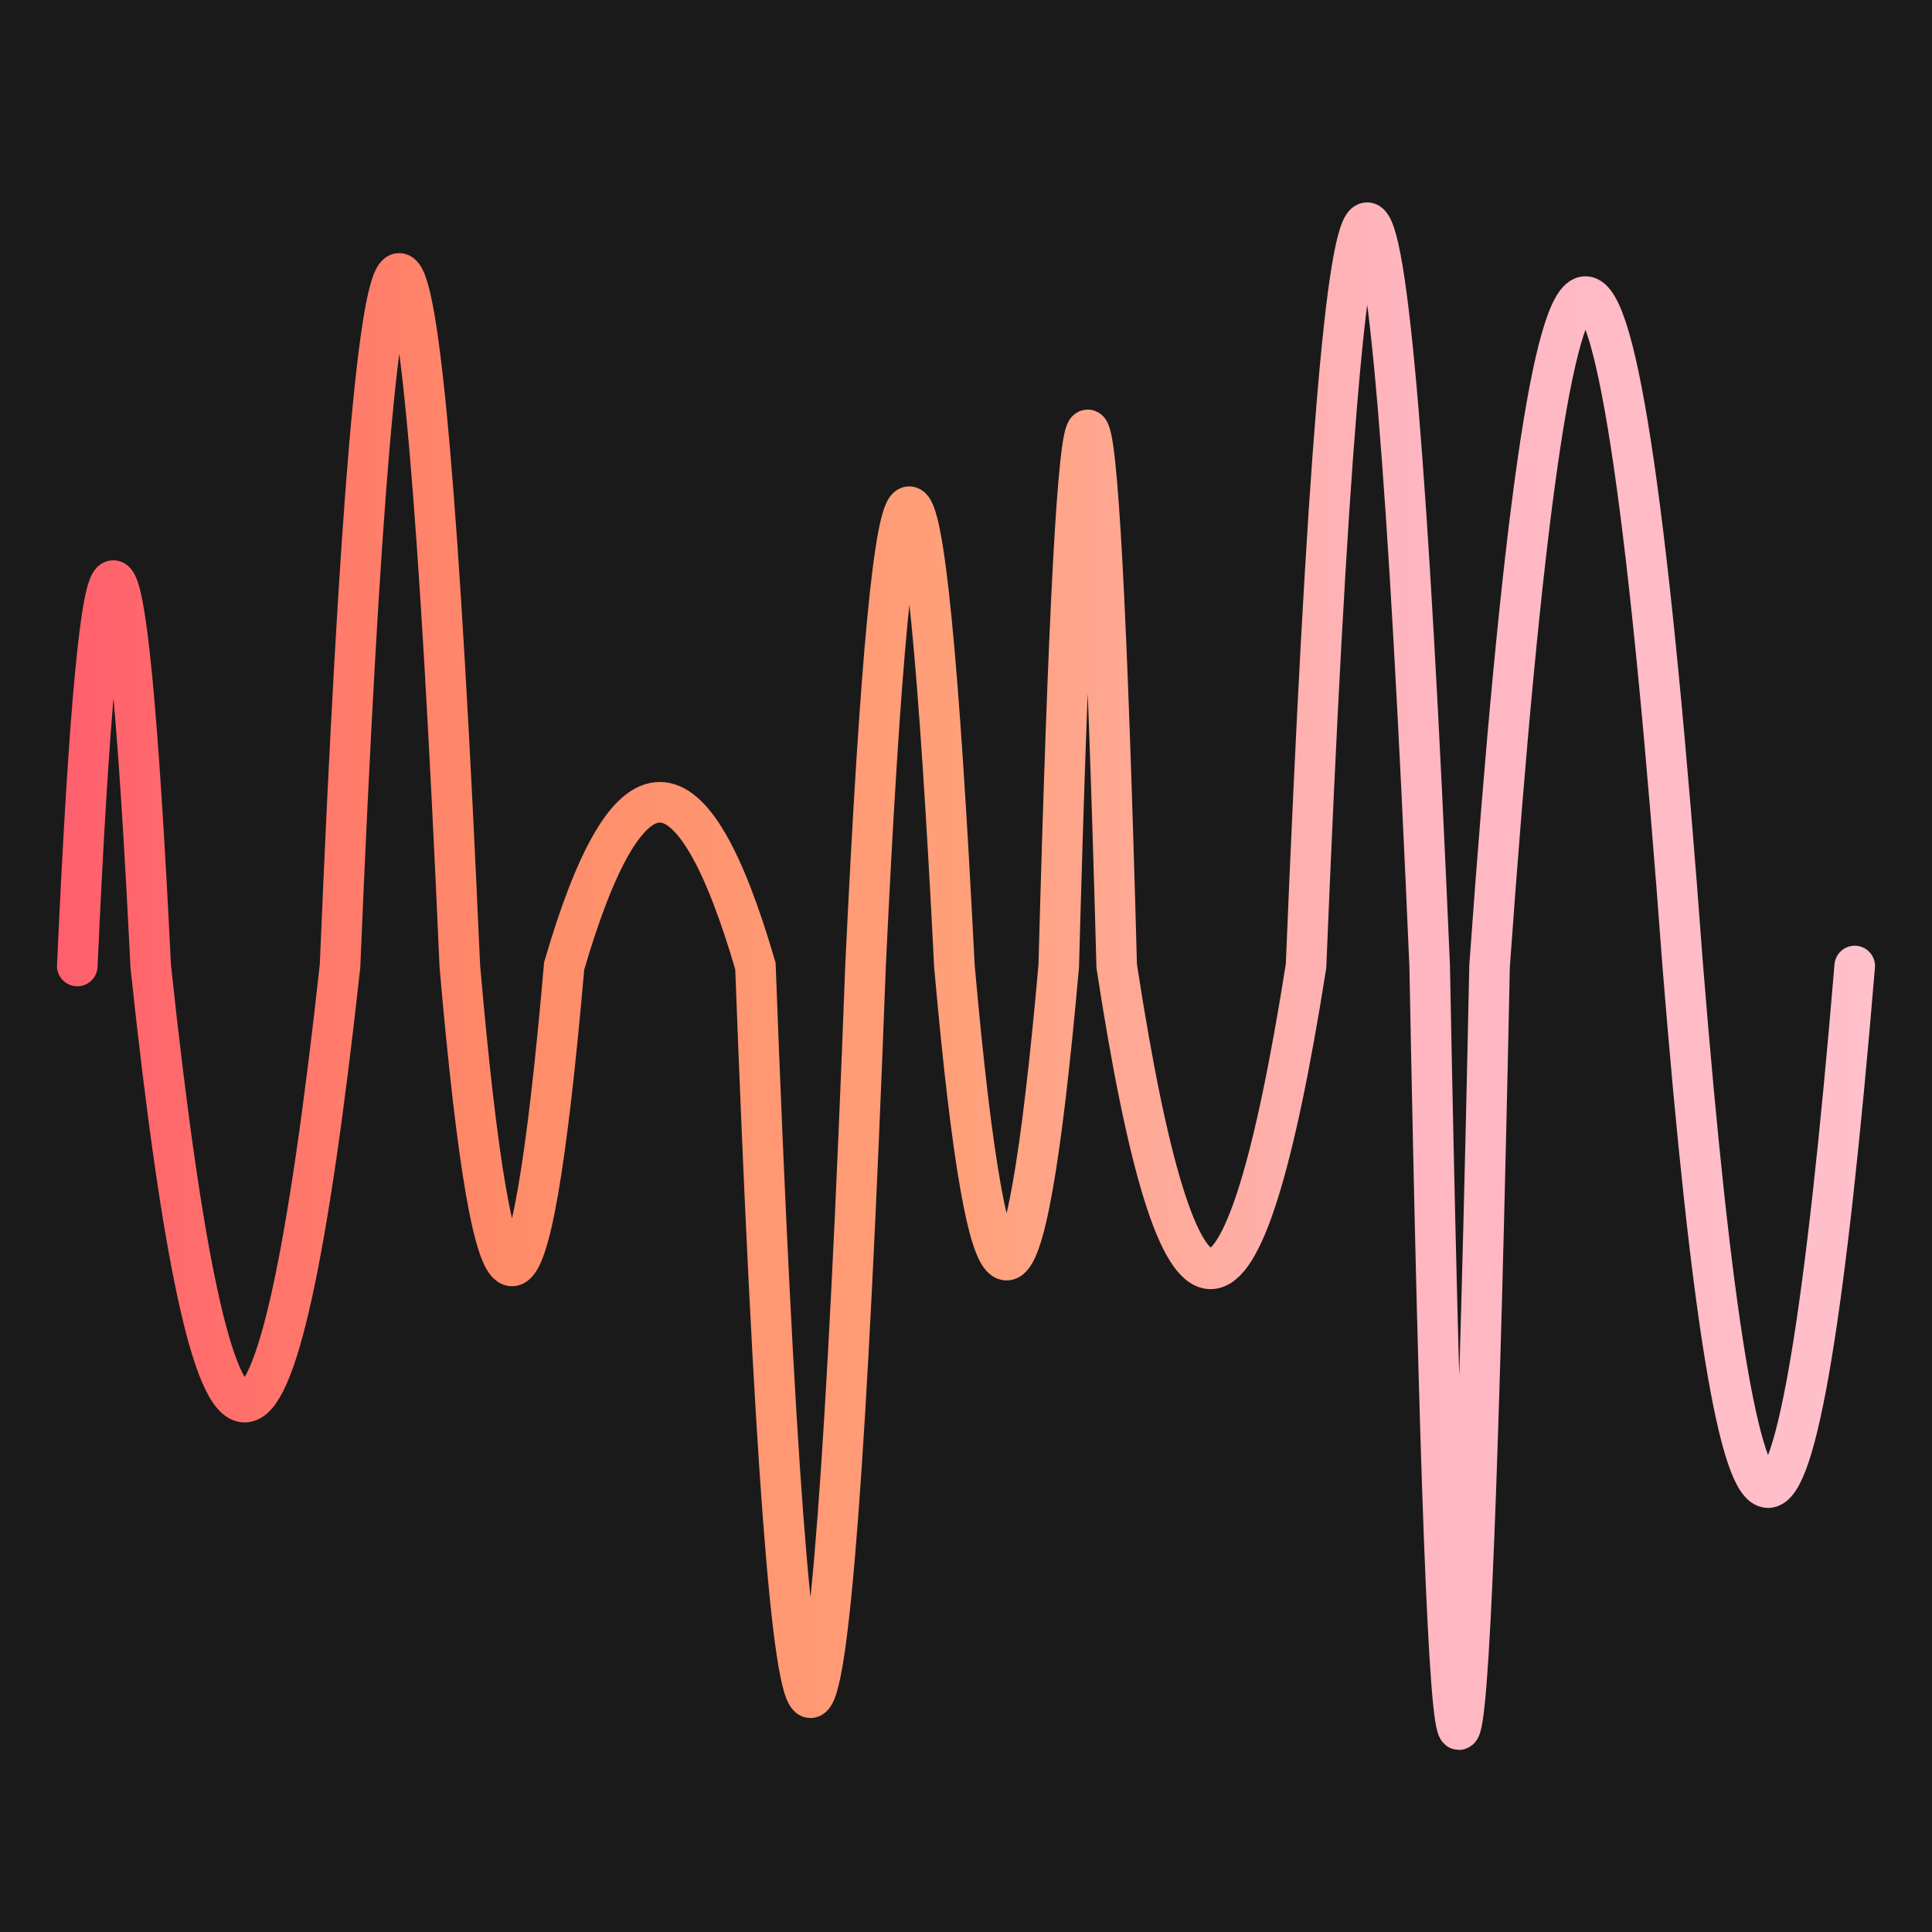 <svg width='1000' height='1000' viewBox='0 0 1000 1000' xmlns='http://www.w3.org/2000/svg'>
<rect width="100%" height="100%" fill="#1a1a1a"/>
<path d="M 40,500 C 52,234 65, 234 78,500 C 110,801 143, 801 176,500 C 196,22 217, 22 238,500 C 256,707 274, 707 292,500 C 325,387 358, 387 391,500 C 410,1005 429, 1005 448,500 C 463,183 478, 183 494,500 C 512,703 530, 703 548,500 C 558,130 568, 130 578,500 C 610,709 643, 709 676,500 C 697,-13 718, -13 740,500 C 750,1027 760, 1027 771,500 C 804,38 837, 38 871,500 C 900,860 930, 860 960,500 " stroke-width="21" fill="none" stroke="url(#gradient)" stroke-linecap="round"/>
<linearGradient id="gradient" x1="0%" y1="0%" x2="100%" y2="0%">
<stop offset="0.00%" stop-color="rgb(255, 95, 109)"/>
<stop offset="25.00%" stop-color="rgb(255, 140, 105)"/>
<stop offset="50.00%" stop-color="rgb(255, 160, 122)"/>
<stop offset="75.00%" stop-color="rgb(255, 182, 193)"/>
<stop offset="100.0%" stop-color="rgb(255, 192, 203)"/>
</linearGradient>

</svg>
